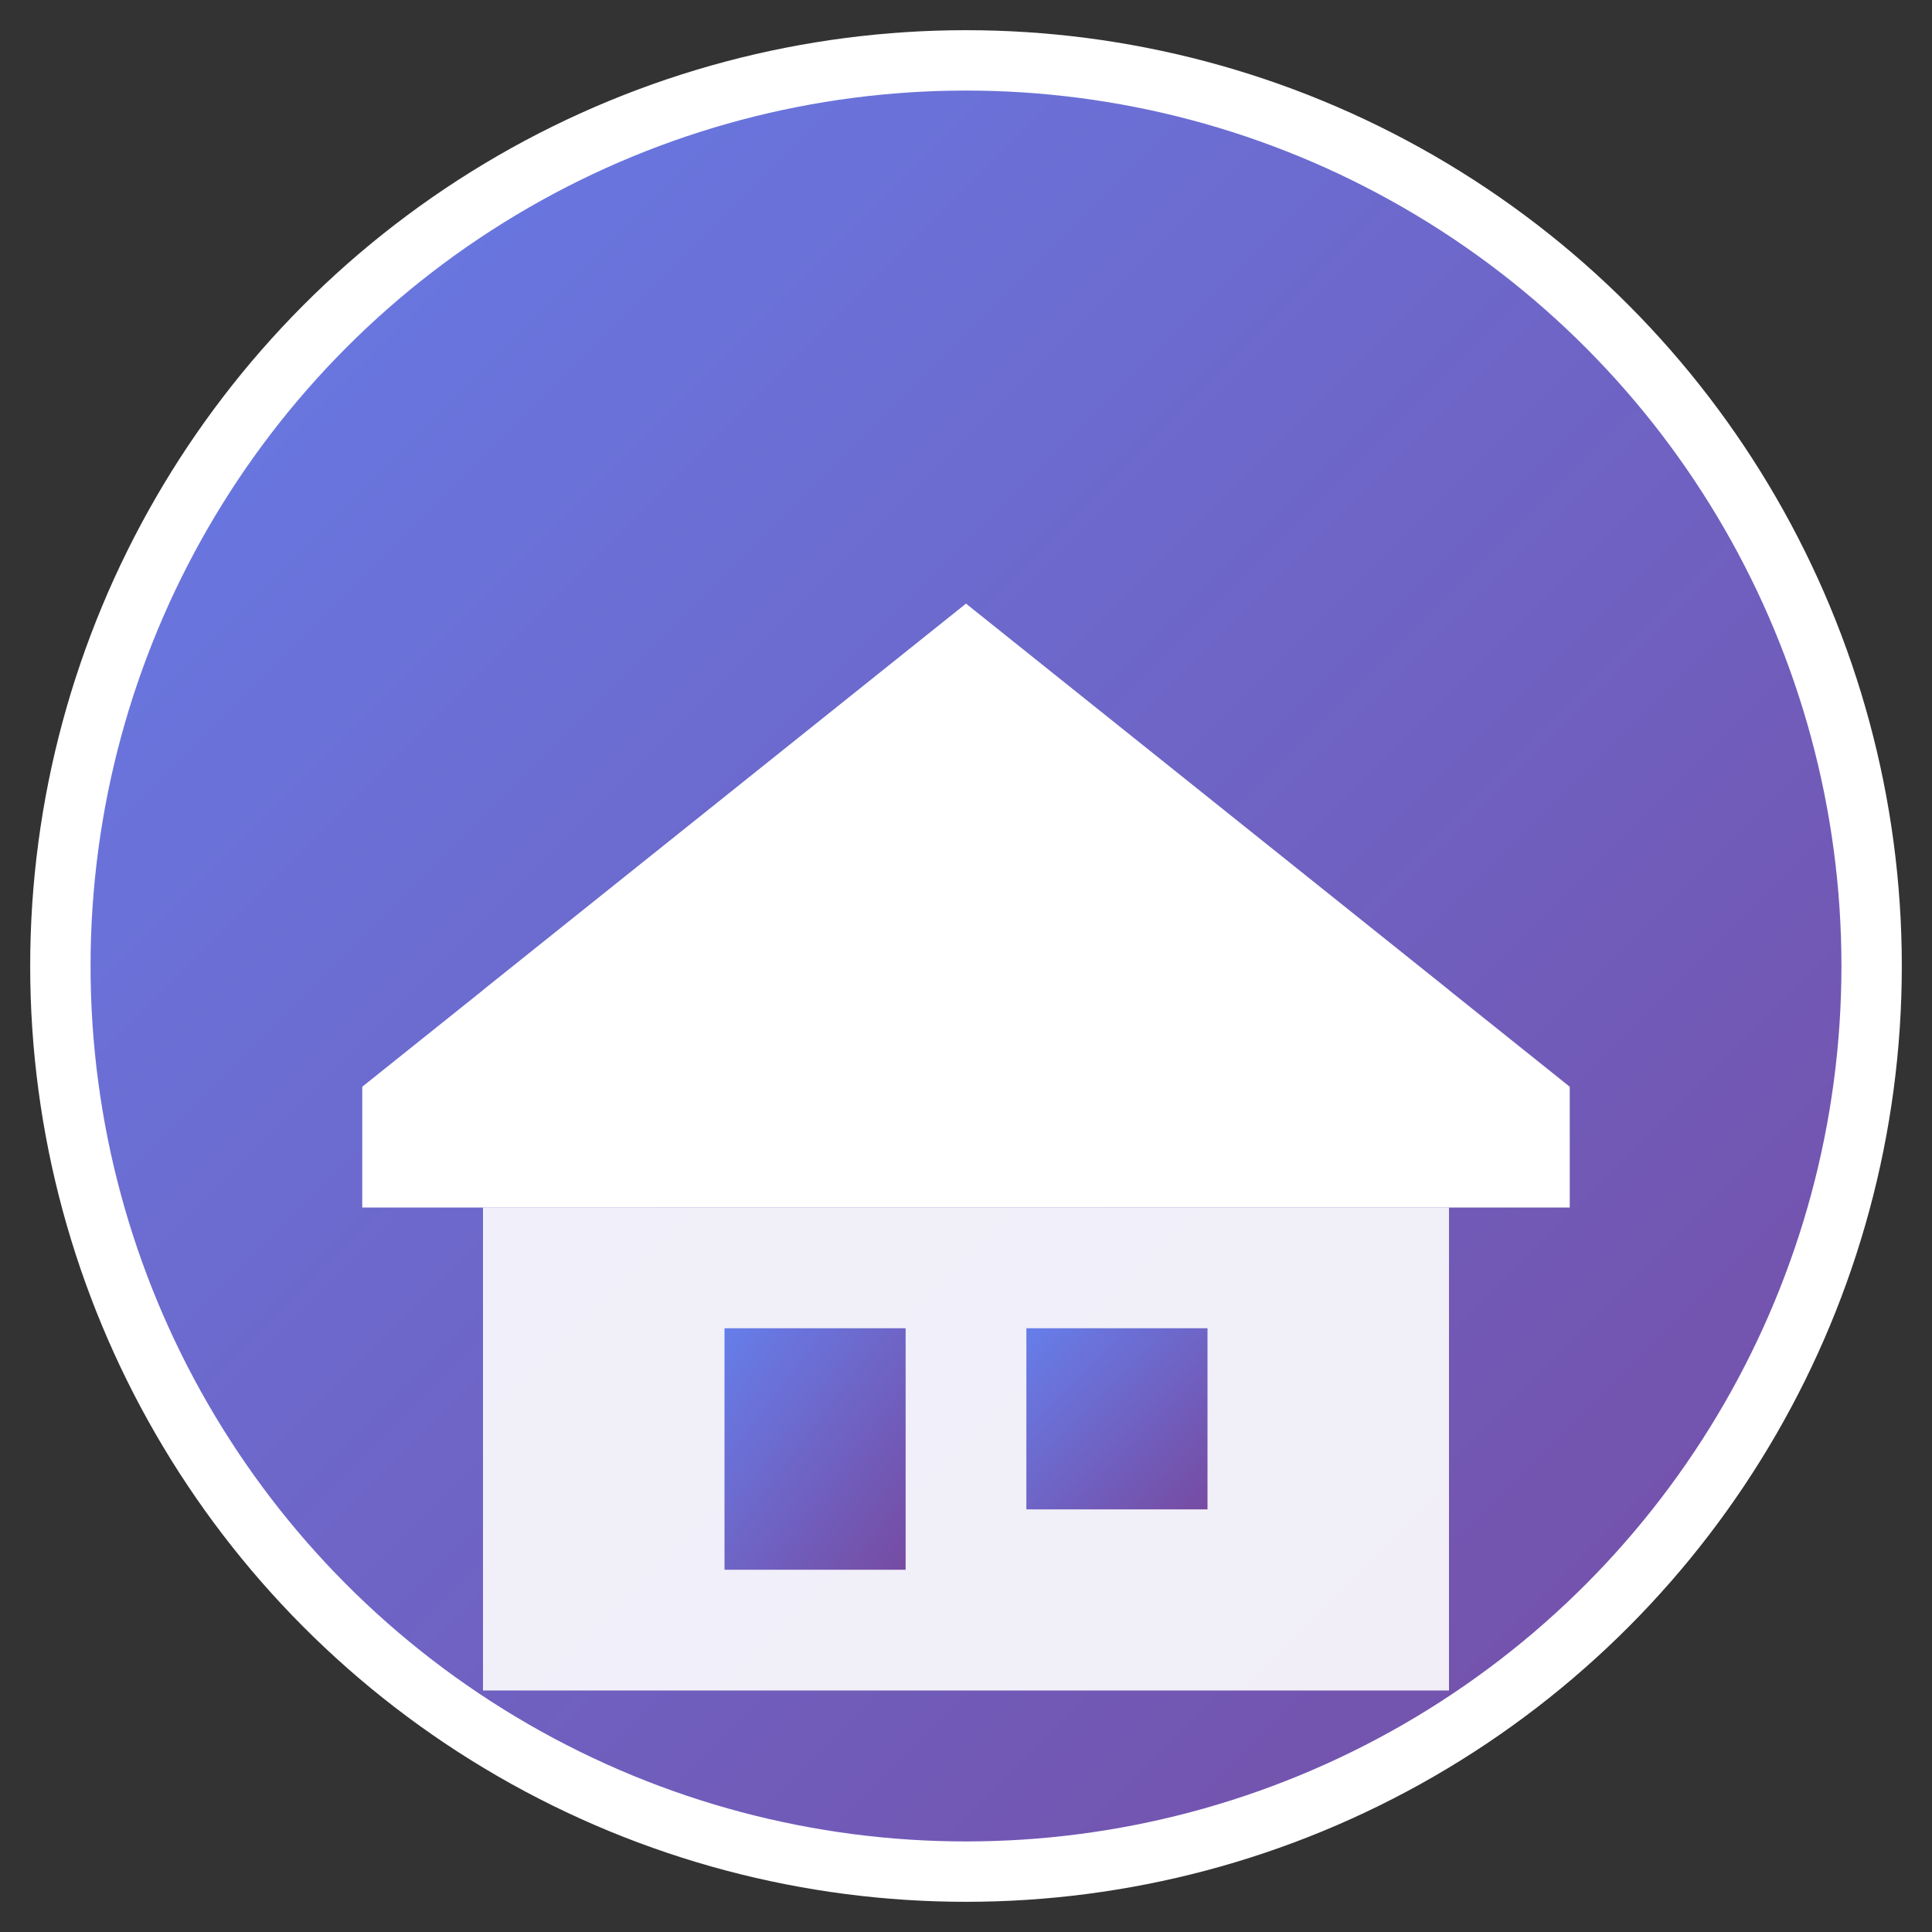 <svg xmlns="http://www.w3.org/2000/svg" viewBox="0 0 32 32" width="32" height="32">
  <rect x="0" y="0" width="32" height="32" fill="#333333" stroke="none"/>
  <defs>
    <linearGradient id="grad" x1="0%" y1="0%" x2="100%" y2="100%">
      <stop offset="0%" style="stop-color:#667eea;stop-opacity:1" />
      <stop offset="100%" style="stop-color:#764ba2;stop-opacity:1" />
    </linearGradient>
  </defs>
  
  <!-- Background circle -->
  <circle cx="16" cy="16" r="15" fill="url(#grad)" stroke="#fff" stroke-width="1"/>
  
  <!-- House icon -->
  <path d="M8 20h16v8H8z" fill="#fff" opacity="0.9"/>
  <path d="M6 18l10-8 10 8v2H6z" fill="#fff"/>
  <rect x="12" y="22" width="3" height="4" fill="url(#grad)"/>
  <rect x="17" y="22" width="3" height="3" fill="url(#grad)"/>
  
  <!-- Roof detail -->
  <path d="M16 10l8 6.4V18l-8-6.4L8 18v-1.6z" fill="#fff" opacity="0.8"/>
</svg>
